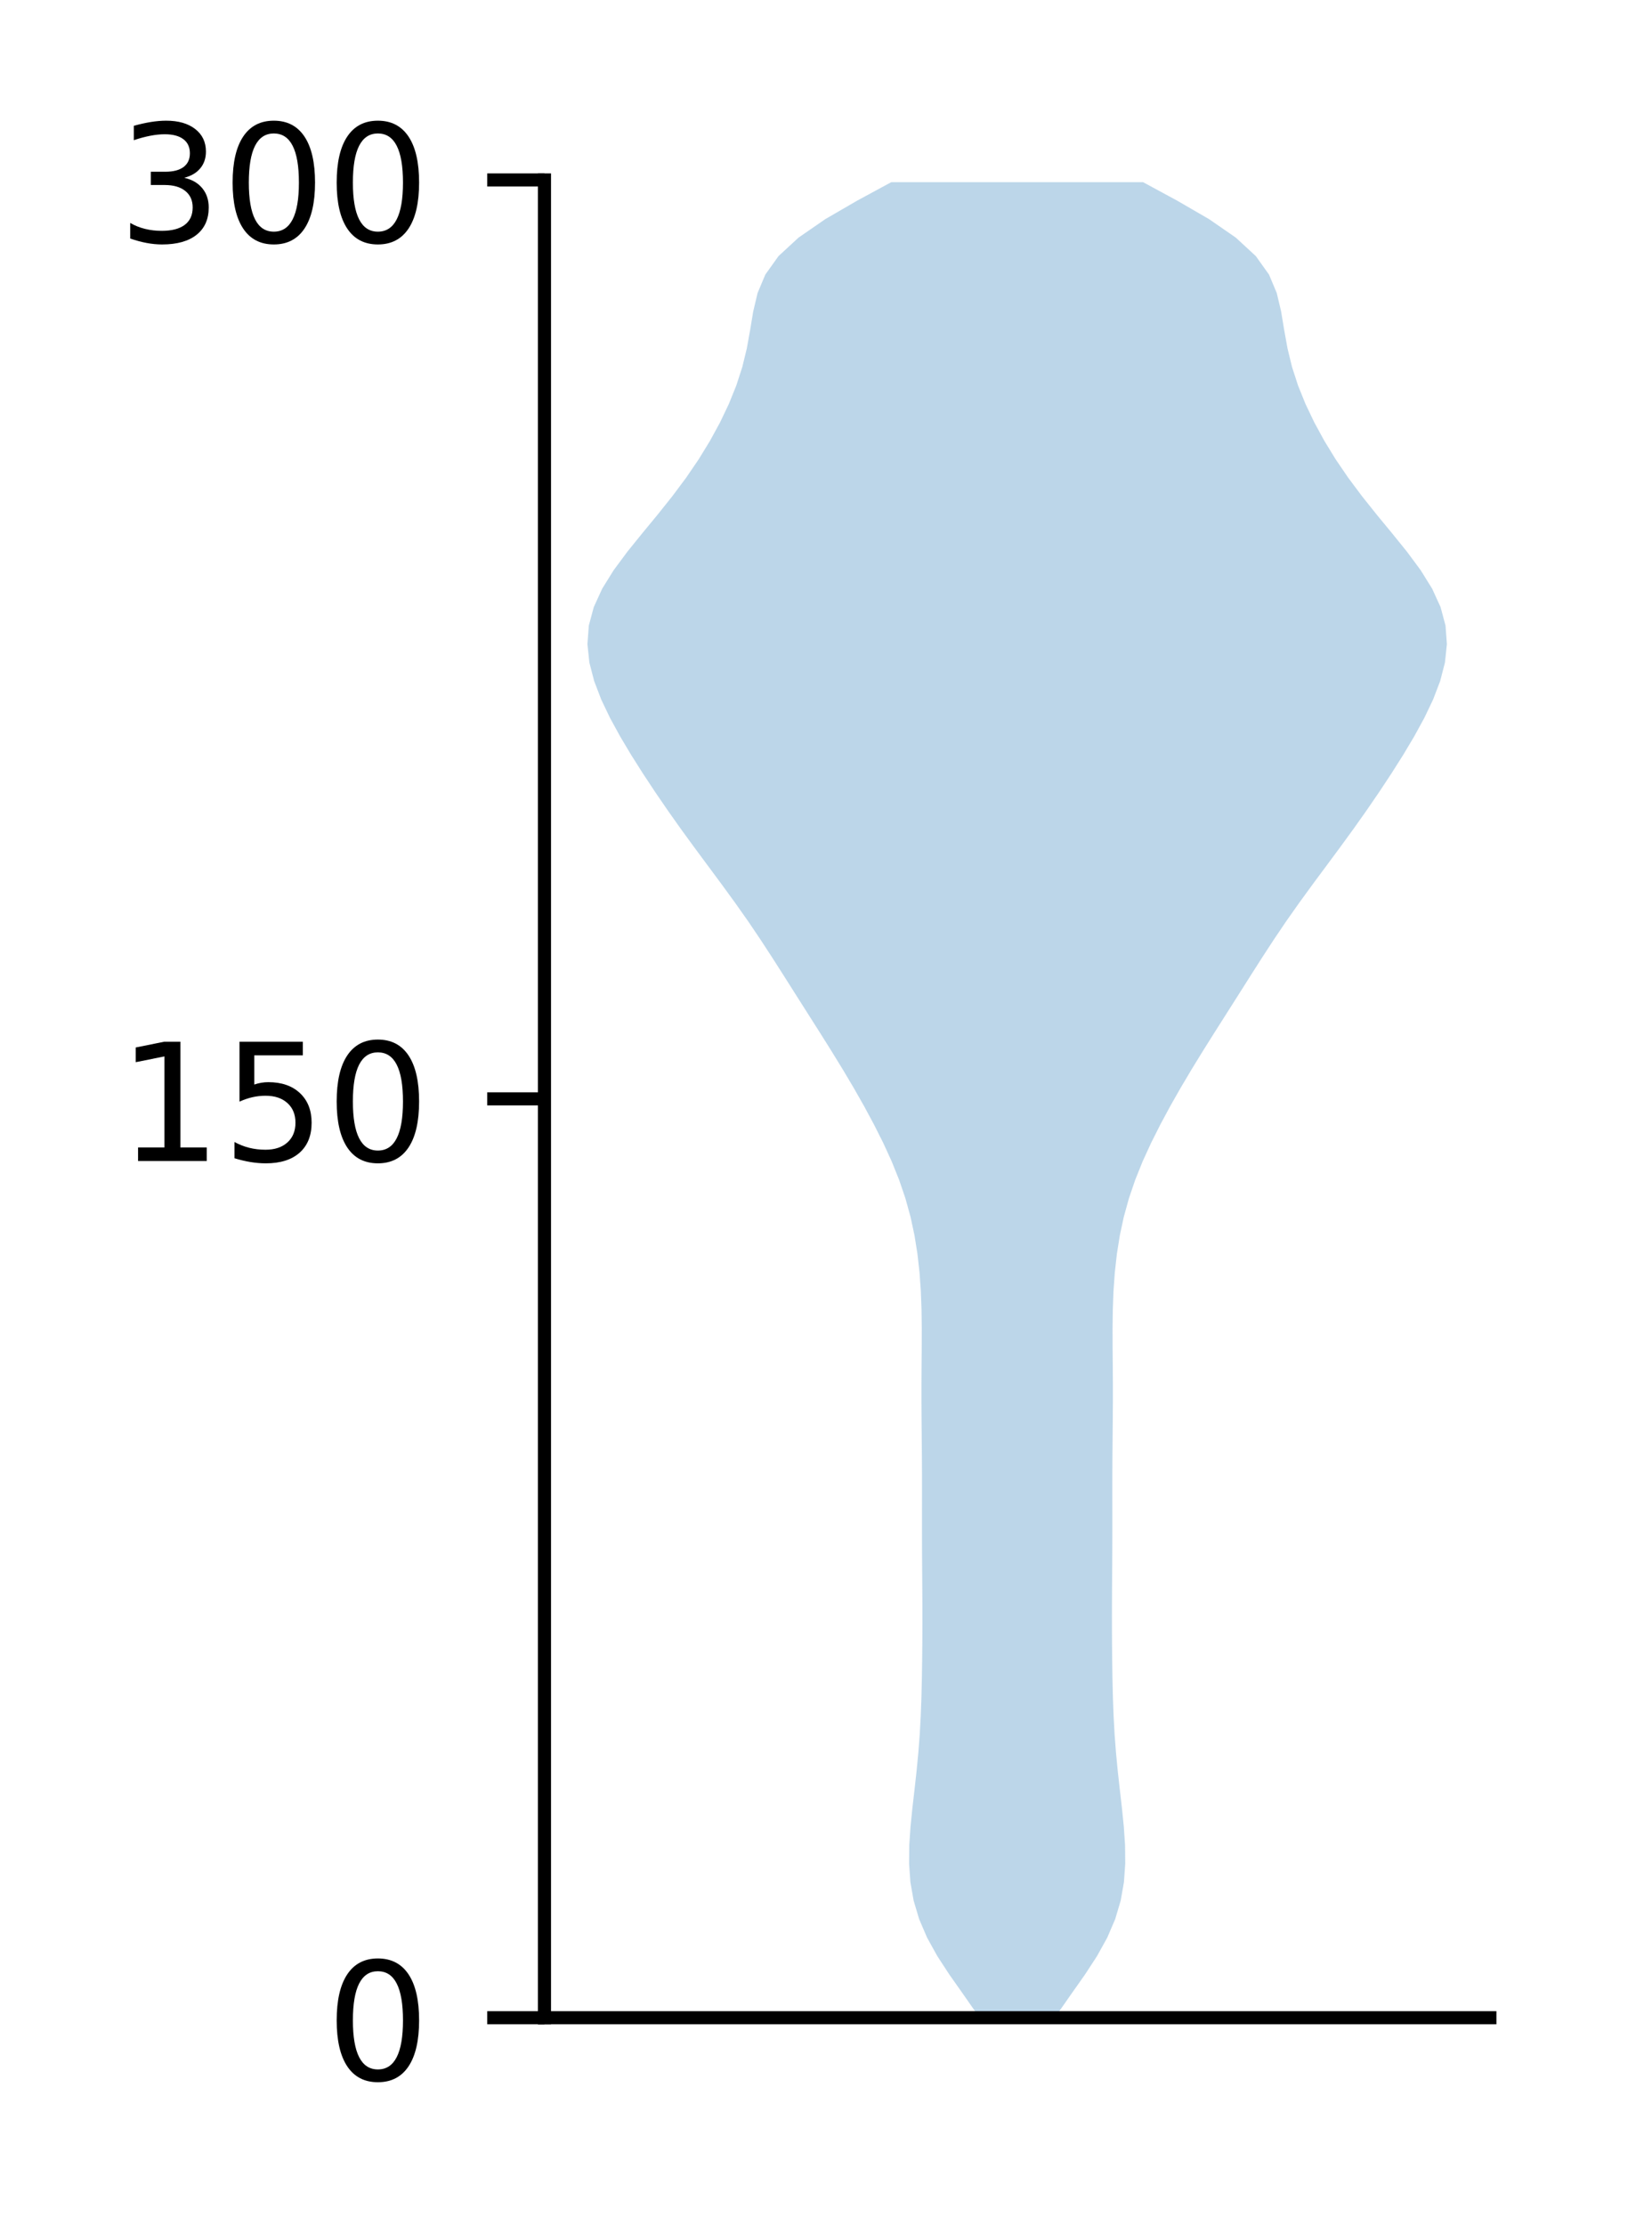 <?xml version="1.0" encoding="utf-8" standalone="no"?>
<!DOCTYPE svg PUBLIC "-//W3C//DTD SVG 1.1//EN"
  "http://www.w3.org/Graphics/SVG/1.1/DTD/svg11.dtd">
<!-- Created with matplotlib (http://matplotlib.org/) -->
<svg height="136pt" version="1.1" viewBox="0 0 101 136" width="101pt" xmlns="http://www.w3.org/2000/svg" xmlns:xlink="http://www.w3.org/1999/xlink">
 <defs>
  <style type="text/css">
*{stroke-linecap:butt;stroke-linejoin:round;}
  </style>
 </defs>
 <g id="figure_1">
  <g id="patch_1">
   <path d="M 0 136.398 
L 101.787 136.398 
L 101.787 0 
L 0 0 
z
" style="fill:#ffffff;"/>
  </g>
  <g id="axes_1">
   <g id="patch_2">
    <path d="M 33.288 123.319 
L 91.088 123.319 
L 91.088 10.999 
L 33.288 10.999 
z
" style="fill:#ffffff;"/>
   </g>
   <g id="PolyCollection_1">
    <path clip-path="url(#p072d9b9efe)" d="M 64.751 122.937 
L 59.624 122.937 
L 58.836 121.807 
L 58.04 120.678 
L 57.304 119.549 
L 56.678 118.419 
L 56.194 117.29 
L 55.858 116.161 
L 55.66 115.032 
L 55.58 113.902 
L 55.591 112.773 
L 55.667 111.644 
L 55.781 110.514 
L 55.911 109.385 
L 56.036 108.256 
L 56.145 107.126 
L 56.231 105.997 
L 56.292 104.868 
L 56.334 103.738 
L 56.361 102.609 
L 56.378 101.48 
L 56.389 100.35 
L 56.393 99.221 
L 56.392 98.092 
L 56.386 96.963 
L 56.378 95.833 
L 56.371 94.704 
L 56.368 93.575 
L 56.368 92.445 
L 56.37 91.316 
L 56.369 90.187 
L 56.363 89.057 
L 56.353 87.928 
L 56.343 86.799 
L 56.336 85.669 
L 56.336 84.54 
L 56.343 83.411 
L 56.353 82.282 
L 56.355 81.152 
L 56.34 80.023 
L 56.297 78.894 
L 56.217 77.764 
L 56.091 76.635 
L 55.911 75.506 
L 55.669 74.376 
L 55.357 73.247 
L 54.973 72.118 
L 54.519 70.988 
L 54.002 69.859 
L 53.434 68.73 
L 52.826 67.6 
L 52.184 66.471 
L 51.513 65.342 
L 50.819 64.213 
L 50.109 63.083 
L 49.392 61.954 
L 48.675 60.825 
L 47.959 59.695 
L 47.239 58.566 
L 46.503 57.437 
L 45.74 56.307 
L 44.944 55.178 
L 44.122 54.049 
L 43.284 52.919 
L 42.448 51.79 
L 41.625 50.661 
L 40.826 49.532 
L 40.052 48.402 
L 39.306 47.273 
L 38.591 46.144 
L 37.917 45.014 
L 37.299 43.885 
L 36.759 42.756 
L 36.327 41.626 
L 36.034 40.497 
L 35.915 39.368 
L 35.998 38.238 
L 36.3 37.109 
L 36.816 35.98 
L 37.517 34.851 
L 38.354 33.721 
L 39.267 32.592 
L 40.198 31.463 
L 41.1 30.333 
L 41.944 29.204 
L 42.714 28.075 
L 43.406 26.945 
L 44.022 25.816 
L 44.561 24.687 
L 45.017 23.557 
L 45.383 22.428 
L 45.658 21.299 
L 45.862 20.169 
L 46.049 19.04 
L 46.316 17.911 
L 46.79 16.782 
L 47.597 15.652 
L 48.82 14.523 
L 50.455 13.394 
L 52.404 12.264 
L 54.488 11.135 
L 69.887 11.135 
L 69.887 11.135 
L 71.971 12.264 
L 73.92 13.394 
L 75.555 14.523 
L 76.778 15.652 
L 77.585 16.782 
L 78.059 17.911 
L 78.326 19.04 
L 78.513 20.169 
L 78.717 21.299 
L 78.992 22.428 
L 79.358 23.557 
L 79.814 24.687 
L 80.353 25.816 
L 80.969 26.945 
L 81.661 28.075 
L 82.431 29.204 
L 83.275 30.333 
L 84.177 31.463 
L 85.108 32.592 
L 86.021 33.721 
L 86.858 34.851 
L 87.559 35.98 
L 88.075 37.109 
L 88.377 38.238 
L 88.46 39.368 
L 88.341 40.497 
L 88.048 41.626 
L 87.616 42.756 
L 87.076 43.885 
L 86.458 45.014 
L 85.784 46.144 
L 85.069 47.273 
L 84.323 48.402 
L 83.549 49.532 
L 82.75 50.661 
L 81.927 51.79 
L 81.091 52.919 
L 80.253 54.049 
L 79.431 55.178 
L 78.635 56.307 
L 77.872 57.437 
L 77.136 58.566 
L 76.416 59.695 
L 75.7 60.825 
L 74.983 61.954 
L 74.266 63.083 
L 73.556 64.213 
L 72.862 65.342 
L 72.191 66.471 
L 71.549 67.6 
L 70.941 68.73 
L 70.373 69.859 
L 69.856 70.988 
L 69.402 72.118 
L 69.018 73.247 
L 68.706 74.376 
L 68.464 75.506 
L 68.284 76.635 
L 68.158 77.764 
L 68.078 78.894 
L 68.035 80.023 
L 68.02 81.152 
L 68.022 82.282 
L 68.032 83.411 
L 68.039 84.54 
L 68.039 85.669 
L 68.032 86.799 
L 68.022 87.928 
L 68.012 89.057 
L 68.006 90.187 
L 68.005 91.316 
L 68.007 92.445 
L 68.007 93.575 
L 68.004 94.704 
L 67.997 95.833 
L 67.989 96.963 
L 67.983 98.092 
L 67.982 99.221 
L 67.986 100.35 
L 67.997 101.48 
L 68.014 102.609 
L 68.041 103.738 
L 68.083 104.868 
L 68.144 105.997 
L 68.23 107.126 
L 68.339 108.256 
L 68.464 109.385 
L 68.594 110.514 
L 68.708 111.644 
L 68.784 112.773 
L 68.795 113.902 
L 68.715 115.032 
L 68.517 116.161 
L 68.181 117.29 
L 67.697 118.419 
L 67.071 119.549 
L 66.335 120.678 
L 65.539 121.807 
L 64.751 122.937 
z
" style="fill:#1f77b4;fill-opacity:0.3;"/>
   </g>
   <g id="matplotlib.axis_1"/>
   <g id="matplotlib.axis_2">
    <g id="ytick_1">
     <g id="line2d_1">
      <defs>
       <path d="M 0 0 
L -3.5 0 
" id="m759a25881c" style="stroke:#000000;stroke-width:0.8;"/>
      </defs>
      <g>
       <use style="stroke:#000000;stroke-width:0.8;" x="33.288" xlink:href="#m759a25881c" y="123.319"/>
      </g>
     </g>
     <g id="text_1">
      <!-- 0 -->
      <defs>
       <path d="M 31.781 66.406 
Q 24.172 66.406 20.328 58.906 
Q 16.5 51.422 16.5 36.375 
Q 16.5 21.391 20.328 13.891 
Q 24.172 6.391 31.781 6.391 
Q 39.453 6.391 43.281 13.891 
Q 47.125 21.391 47.125 36.375 
Q 47.125 51.422 43.281 58.906 
Q 39.453 66.406 31.781 66.406 
z
M 31.781 74.219 
Q 44.047 74.219 50.516 64.516 
Q 56.984 54.828 56.984 36.375 
Q 56.984 17.969 50.516 8.266 
Q 44.047 -1.422 31.781 -1.422 
Q 19.531 -1.422 13.062 8.266 
Q 6.594 17.969 6.594 36.375 
Q 6.594 54.828 13.062 64.516 
Q 19.531 74.219 31.781 74.219 
z
" id="DejaVuSans-30"/>
      </defs>
      <g transform="translate(19.925 127.118)scale(0.1 -0.1)">
       <use xlink:href="#DejaVuSans-30"/>
      </g>
     </g>
    </g>
    <g id="ytick_2">
     <g id="line2d_2">
      <g>
       <use style="stroke:#000000;stroke-width:0.8;" x="33.288" xlink:href="#m759a25881c" y="67.159"/>
      </g>
     </g>
     <g id="text_2">
      <!-- 150 -->
      <defs>
       <path d="M 12.406 8.297 
L 28.516 8.297 
L 28.516 63.922 
L 10.984 60.406 
L 10.984 69.391 
L 28.422 72.906 
L 38.281 72.906 
L 38.281 8.297 
L 54.391 8.297 
L 54.391 0 
L 12.406 0 
z
" id="DejaVuSans-31"/>
       <path d="M 10.797 72.906 
L 49.516 72.906 
L 49.516 64.594 
L 19.828 64.594 
L 19.828 46.734 
Q 21.969 47.469 24.109 47.828 
Q 26.266 48.188 28.422 48.188 
Q 40.625 48.188 47.75 41.5 
Q 54.891 34.812 54.891 23.391 
Q 54.891 11.625 47.562 5.094 
Q 40.234 -1.422 26.906 -1.422 
Q 22.312 -1.422 17.547 -0.641 
Q 12.797 0.141 7.719 1.703 
L 7.719 11.625 
Q 12.109 9.234 16.797 8.062 
Q 21.484 6.891 26.703 6.891 
Q 35.156 6.891 40.078 11.328 
Q 45.016 15.766 45.016 23.391 
Q 45.016 31 40.078 35.438 
Q 35.156 39.891 26.703 39.891 
Q 22.75 39.891 18.812 39.016 
Q 14.891 38.141 10.797 36.281 
z
" id="DejaVuSans-35"/>
      </defs>
      <g transform="translate(7.2 70.958)scale(0.1 -0.1)">
       <use xlink:href="#DejaVuSans-31"/>
       <use x="63.623" xlink:href="#DejaVuSans-35"/>
       <use x="127.246" xlink:href="#DejaVuSans-30"/>
      </g>
     </g>
    </g>
    <g id="ytick_3">
     <g id="line2d_3">
      <g>
       <use style="stroke:#000000;stroke-width:0.8;" x="33.288" xlink:href="#m759a25881c" y="10.999"/>
      </g>
     </g>
     <g id="text_3">
      <!-- 300 -->
      <defs>
       <path d="M 40.578 39.312 
Q 47.656 37.797 51.625 33 
Q 55.609 28.219 55.609 21.188 
Q 55.609 10.406 48.188 4.484 
Q 40.766 -1.422 27.094 -1.422 
Q 22.516 -1.422 17.656 -0.516 
Q 12.797 0.391 7.625 2.203 
L 7.625 11.719 
Q 11.719 9.328 16.594 8.109 
Q 21.484 6.891 26.812 6.891 
Q 36.078 6.891 40.938 10.547 
Q 45.797 14.203 45.797 21.188 
Q 45.797 27.641 41.281 31.266 
Q 36.766 34.906 28.719 34.906 
L 20.219 34.906 
L 20.219 43.016 
L 29.109 43.016 
Q 36.375 43.016 40.234 45.922 
Q 44.094 48.828 44.094 54.297 
Q 44.094 59.906 40.109 62.906 
Q 36.141 65.922 28.719 65.922 
Q 24.656 65.922 20.016 65.031 
Q 15.375 64.156 9.812 62.312 
L 9.812 71.094 
Q 15.438 72.656 20.344 73.438 
Q 25.25 74.219 29.594 74.219 
Q 40.828 74.219 47.359 69.109 
Q 53.906 64.016 53.906 55.328 
Q 53.906 49.266 50.438 45.094 
Q 46.969 40.922 40.578 39.312 
z
" id="DejaVuSans-33"/>
      </defs>
      <g transform="translate(7.2 14.798)scale(0.1 -0.1)">
       <use xlink:href="#DejaVuSans-33"/>
       <use x="63.623" xlink:href="#DejaVuSans-30"/>
       <use x="127.246" xlink:href="#DejaVuSans-30"/>
      </g>
     </g>
    </g>
   </g>
   <g id="patch_3">
    <path d="M 33.288 123.319 
L 33.288 10.999 
" style="fill:none;stroke:#000000;stroke-linecap:square;stroke-linejoin:miter;stroke-width:0.8;"/>
   </g>
   <g id="patch_4">
    <path d="M 33.288 123.319 
L 91.088 123.319 
" style="fill:none;stroke:#000000;stroke-linecap:square;stroke-linejoin:miter;stroke-width:0.8;"/>
   </g>
  </g>
 </g>
 <defs>
  <clipPath id="p072d9b9efe">
   <rect height="112.32" width="57.8" x="33.288" y="10.999"/>
  </clipPath>
 </defs>
</svg>

